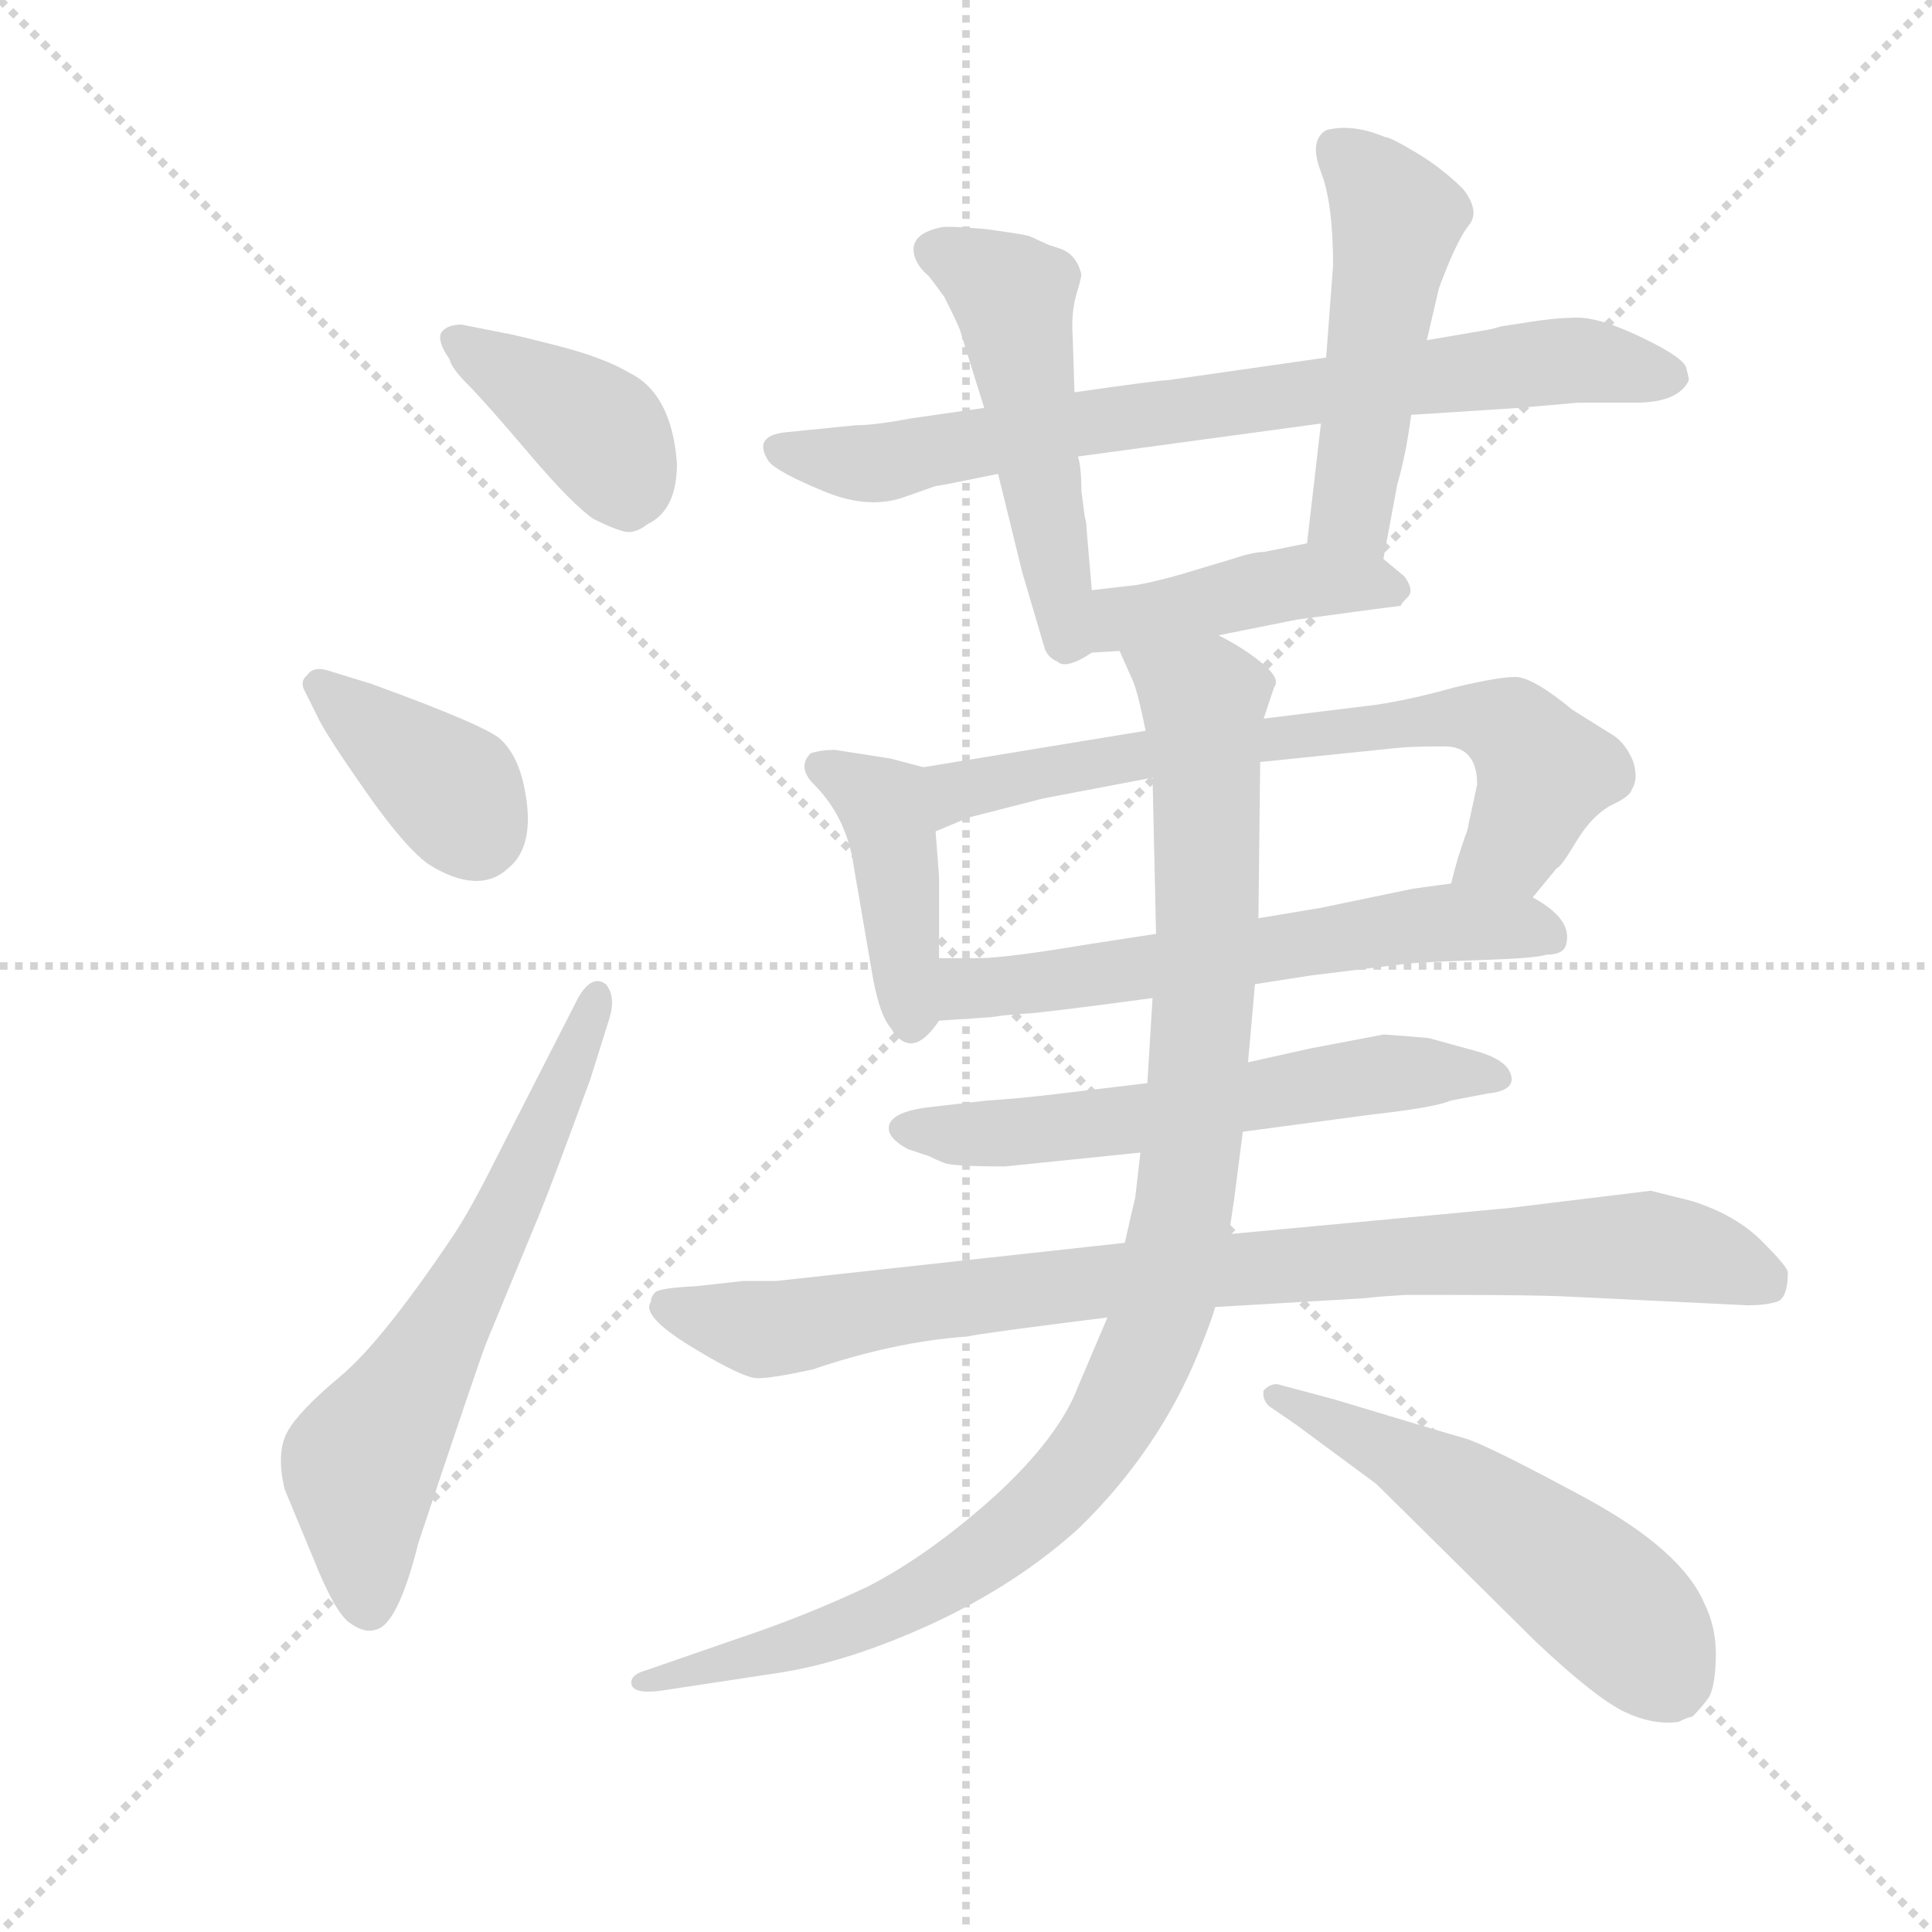 <svg version="1.1" viewBox="0 0 1024 1024" xmlns="http://www.w3.org/2000/svg">
  <g stroke="lightgray" stroke-dasharray="1,1" stroke-width="1" transform="scale(4, 4)">
    <line x1="0" y1="0" x2="256" y2="256"></line>
    <line x1="256" y1="0" x2="0" y2="256"></line>
    <line x1="128" y1="0" x2="128" y2="256"></line>
    <line x1="0" y1="128" x2="256" y2="128"></line>
  </g>
  <g transform="scale(0.92, -0.92) translate(60, -850)">
    <style type="text/css">
      
        @keyframes keyframes0 {
          from {
            stroke: blue;
            stroke-dashoffset: 398;
            stroke-width: 128;
          }
          56% {
            animation-timing-function: step-end;
            stroke: blue;
            stroke-dashoffset: 0;
            stroke-width: 128;
          }
          to {
            stroke: black;
            stroke-width: 1024;
          }
        }
        #make-me-a-hanzi-animation-0 {
          animation: keyframes0 0.574s both;
          animation-delay: 0s;
          animation-timing-function: linear;
        }
      
        @keyframes keyframes1 {
          from {
            stroke: blue;
            stroke-dashoffset: 381;
            stroke-width: 128;
          }
          55% {
            animation-timing-function: step-end;
            stroke: blue;
            stroke-dashoffset: 0;
            stroke-width: 128;
          }
          to {
            stroke: black;
            stroke-width: 1024;
          }
        }
        #make-me-a-hanzi-animation-1 {
          animation: keyframes1 0.56s both;
          animation-delay: 0.574s;
          animation-timing-function: linear;
        }
      
        @keyframes keyframes2 {
          from {
            stroke: blue;
            stroke-dashoffset: 639;
            stroke-width: 128;
          }
          68% {
            animation-timing-function: step-end;
            stroke: blue;
            stroke-dashoffset: 0;
            stroke-width: 128;
          }
          to {
            stroke: black;
            stroke-width: 1024;
          }
        }
        #make-me-a-hanzi-animation-2 {
          animation: keyframes2 0.77s both;
          animation-delay: 1.134s;
          animation-timing-function: linear;
        }
      
        @keyframes keyframes3 {
          from {
            stroke: blue;
            stroke-dashoffset: 776;
            stroke-width: 128;
          }
          72% {
            animation-timing-function: step-end;
            stroke: blue;
            stroke-dashoffset: 0;
            stroke-width: 128;
          }
          to {
            stroke: black;
            stroke-width: 1024;
          }
        }
        #make-me-a-hanzi-animation-3 {
          animation: keyframes3 0.882s both;
          animation-delay: 1.904s;
          animation-timing-function: linear;
        }
      
        @keyframes keyframes4 {
          from {
            stroke: blue;
            stroke-dashoffset: 508;
            stroke-width: 128;
          }
          62% {
            animation-timing-function: step-end;
            stroke: blue;
            stroke-dashoffset: 0;
            stroke-width: 128;
          }
          to {
            stroke: black;
            stroke-width: 1024;
          }
        }
        #make-me-a-hanzi-animation-4 {
          animation: keyframes4 0.663s both;
          animation-delay: 2.785s;
          animation-timing-function: linear;
        }
      
        @keyframes keyframes5 {
          from {
            stroke: blue;
            stroke-dashoffset: 500;
            stroke-width: 128;
          }
          62% {
            animation-timing-function: step-end;
            stroke: blue;
            stroke-dashoffset: 0;
            stroke-width: 128;
          }
          to {
            stroke: black;
            stroke-width: 1024;
          }
        }
        #make-me-a-hanzi-animation-5 {
          animation: keyframes5 0.657s both;
          animation-delay: 3.449s;
          animation-timing-function: linear;
        }
      
        @keyframes keyframes6 {
          from {
            stroke: blue;
            stroke-dashoffset: 436;
            stroke-width: 128;
          }
          59% {
            animation-timing-function: step-end;
            stroke: blue;
            stroke-dashoffset: 0;
            stroke-width: 128;
          }
          to {
            stroke: black;
            stroke-width: 1024;
          }
        }
        #make-me-a-hanzi-animation-6 {
          animation: keyframes6 0.605s both;
          animation-delay: 4.106s;
          animation-timing-function: linear;
        }
      
        @keyframes keyframes7 {
          from {
            stroke: blue;
            stroke-dashoffset: 420;
            stroke-width: 128;
          }
          58% {
            animation-timing-function: step-end;
            stroke: blue;
            stroke-dashoffset: 0;
            stroke-width: 128;
          }
          to {
            stroke: black;
            stroke-width: 1024;
          }
        }
        #make-me-a-hanzi-animation-7 {
          animation: keyframes7 0.592s both;
          animation-delay: 4.711s;
          animation-timing-function: linear;
        }
      
        @keyframes keyframes8 {
          from {
            stroke: blue;
            stroke-dashoffset: 706;
            stroke-width: 128;
          }
          70% {
            animation-timing-function: step-end;
            stroke: blue;
            stroke-dashoffset: 0;
            stroke-width: 128;
          }
          to {
            stroke: black;
            stroke-width: 1024;
          }
        }
        #make-me-a-hanzi-animation-8 {
          animation: keyframes8 0.825s both;
          animation-delay: 5.302s;
          animation-timing-function: linear;
        }
      
        @keyframes keyframes9 {
          from {
            stroke: blue;
            stroke-dashoffset: 611;
            stroke-width: 128;
          }
          67% {
            animation-timing-function: step-end;
            stroke: blue;
            stroke-dashoffset: 0;
            stroke-width: 128;
          }
          to {
            stroke: black;
            stroke-width: 1024;
          }
        }
        #make-me-a-hanzi-animation-9 {
          animation: keyframes9 0.747s both;
          animation-delay: 6.127s;
          animation-timing-function: linear;
        }
      
        @keyframes keyframes10 {
          from {
            stroke: blue;
            stroke-dashoffset: 600;
            stroke-width: 128;
          }
          66% {
            animation-timing-function: step-end;
            stroke: blue;
            stroke-dashoffset: 0;
            stroke-width: 128;
          }
          to {
            stroke: black;
            stroke-width: 1024;
          }
        }
        #make-me-a-hanzi-animation-10 {
          animation: keyframes10 0.738s both;
          animation-delay: 6.874s;
          animation-timing-function: linear;
        }
      
        @keyframes keyframes11 {
          from {
            stroke: blue;
            stroke-dashoffset: 900;
            stroke-width: 128;
          }
          75% {
            animation-timing-function: step-end;
            stroke: blue;
            stroke-dashoffset: 0;
            stroke-width: 128;
          }
          to {
            stroke: black;
            stroke-width: 1024;
          }
        }
        #make-me-a-hanzi-animation-11 {
          animation: keyframes11 0.982s both;
          animation-delay: 7.612s;
          animation-timing-function: linear;
        }
      
        @keyframes keyframes12 {
          from {
            stroke: blue;
            stroke-dashoffset: 1045;
            stroke-width: 128;
          }
          77% {
            animation-timing-function: step-end;
            stroke: blue;
            stroke-dashoffset: 0;
            stroke-width: 128;
          }
          to {
            stroke: black;
            stroke-width: 1024;
          }
        }
        #make-me-a-hanzi-animation-12 {
          animation: keyframes12 1.1s both;
          animation-delay: 8.595s;
          animation-timing-function: linear;
        }
      
        @keyframes keyframes13 {
          from {
            stroke: blue;
            stroke-dashoffset: 543;
            stroke-width: 128;
          }
          64% {
            animation-timing-function: step-end;
            stroke: blue;
            stroke-dashoffset: 0;
            stroke-width: 128;
          }
          to {
            stroke: black;
            stroke-width: 1024;
          }
        }
        #make-me-a-hanzi-animation-13 {
          animation: keyframes13 0.692s both;
          animation-delay: 9.695s;
          animation-timing-function: linear;
        }
      
    </style>
    
      <path d="M 206 663 Q 197 663 194 658 Q 192 653 199 643 Q 200 638 209.5 628.5 Q 219 619 244.5 589 Q 270 559 282 551 Q 298 543 303 543.5 Q 308 544 313 548 Q 330 556 330 583 Q 327 623 303 635 Q 288 644 260.5 651 Q 233 658 231 658 L 206 663 Z" fill="lightgray"></path>
    
      <path d="M 128 464 Q 120 466 117 461 Q 113 458 115 453 L 123 437 Q 127 428 150 395 Q 173 362 187 352 Q 216 334 233 350 Q 250 364 241 401 Q 237 416 228.5 424 Q 220 432 154 456 L 128 464 Z" fill="lightgray"></path>
    
      <path d="M 225 181 Q 211 153 201 138 Q 160 77 136 57 Q 112 37 105.5 25 Q 99 13 104 -8 L 121 -49 Q 133 -79 141.5 -85 Q 150 -91 156 -89 Q 169 -87 181 -39 Q 214 60 220 76 L 251 151 Q 258 168 280 228 L 291 263 Q 295 276 289 283 Q 281 289 273 275 L 225 181 Z" fill="lightgray"></path>
    
      <path d="M 753 611 L 815 615 L 849 618 L 882 618 Q 907 618 913 631 Q 913 632 911.5 638 Q 910 644 886 655.5 Q 862 667 849 667 Q 836 667 818 664 L 805 662 Q 798 660 797 660 L 762 654 L 704 644 L 613 631 Q 608 631 559 624 L 507 615 L 465 609 Q 444 605 433 605 L 393 601 Q 373 599 383 584 Q 388 578 414.5 567 Q 441 556 462 564 L 479 570 Q 481 570 515 577 L 561 587 L 701 606 L 753 611 Z" fill="lightgray"></path>
    
      <path d="M 559 624 L 558 656 Q 557 669 560 680 Q 563 690 563 692 Q 560 704 550 707 Q 547 708 544 709 L 533 714 Q 530 715 508 718 Q 486 720 482 719 Q 463 715 467 702 Q 469 696 475 691 Q 479 686 484 679 Q 492 663 493 660 L 507 615 L 515 577 L 529 520 L 542 476 Q 544 471 549 469 Q 554 464 569 474 C 572 476 572 480 569 510 L 566 545 Q 566 549 565 552 L 563 567 Q 563 581 561 587 L 559 624 Z" fill="lightgray"></path>
    
      <path d="M 737 528 L 745 571 Q 750 588 753 611 L 762 654 L 769 684 Q 779 711 786 720 Q 793 728 783 741 Q 771 753 756 762 Q 741 771 738 771 Q 719 779 704 775 Q 694 769 701 751 Q 708 733 708 697 L 704 644 L 701 606 L 693 537 C 690 507 732 499 737 528 Z" fill="lightgray"></path>
    
      <path d="M 642 484 L 687 493 Q 746 501 747 501 Q 747 502 751 506 Q 755 510 749 518 L 737 528 C 720 542 720 542 693 537 L 668 532 Q 662 532 650 528 L 620 519 Q 606 515 595 513 L 569 510 C 539 507 539 472 569 474 L 585 475 L 642 484 Z" fill="lightgray"></path>
    
      <path d="M 472 408 L 453 413 L 421 418 Q 413 418 407 416 Q 399 408 409 398 Q 428 379 432 350 L 443 286 Q 447 265 453 258 Q 465 238 481 262 C 481 262 481 268 481 298 L 481 345 L 479 371 C 477 401 476 407 472 408 Z" fill="lightgray"></path>
    
      <path d="M 823 333 L 837 350 Q 839 350 848 365 Q 857 380 868 386 Q 879 391 880 395 Q 884 401 881 411 Q 877 421 870 426 L 846 441 Q 823 460 813 460 Q 803 460 778 454 Q 753 447 733 444 L 668 436 L 600 429 L 472 408 C 442 403 451 359 479 371 L 498 379 L 541 390 L 604 402 L 666 411 L 744 419 Q 752 420 772 420 Q 791 420 791 398 L 786 375 Q 786 373 784 368 L 780 356 Q 778 349 776 341 C 768 312 804 310 823 333 Z" fill="lightgray"></path>
    
      <path d="M 663 283 L 695 288 L 752 295 Q 766 296 796 297 Q 825 298 831 300 Q 840 300 842 305 Q 847 320 823 333 C 805 345 805 345 776 341 L 754 338 L 701 327 L 665 321 L 606 312 L 567 306 Q 519 298 504 298 L 481 298 C 451 298 451 260 481 262 L 511 264 L 518 265 L 530 266 Q 537 266 604 275 L 663 283 Z" fill="lightgray"></path>
    
      <path d="M 601 226 L 551 220 Q 526 217 509 216 L 474 212 Q 452 209 452 200 Q 452 194 463 188 L 475 184 Q 479 182 484 180 Q 489 178 519 178 L 597 186 L 656 198 L 731 208 Q 767 212 776 216 L 797 220 Q 816 222 809 234 Q 805 240 792 244 L 763 252 Q 739 254 737 254 L 695 246 L 659 238 L 601 226 Z" fill="lightgray"></path>
    
      <path d="M 588 134 L 387 112 L 368 112 L 341 109 Q 320 108 317.5 105.5 Q 315 103 315 100 Q 309 92 338.5 74 Q 368 56 376.5 56 Q 385 56 408 61 Q 455 77 497 80 Q 506 82 578 91 L 640 97 L 725 102 L 735 103 L 750 104 L 767 104 Q 826 104 844 103 L 947 98 Q 957 98 963.5 100 Q 970 102 970 117 Q 970 120 955 135 Q 940 150 915 158 L 891 164 L 809 154 L 648 139 L 588 134 Z" fill="lightgray"></path>
    
      <path d="M 604 275 L 601 226 L 597 186 L 594 160 Q 593 156 588 134 L 578 91 L 561 51 Q 550 22 513 -12 Q 475 -46 440 -64 Q 404 -81 365 -94 L 313 -112 Q 302 -115 304 -121 Q 306 -126 321 -124 L 387 -114 Q 428 -108 478 -85 Q 527 -62 562 -30 Q 608 15 631 72 Q 639 92 640 97 L 648 139 L 651 159 L 656 198 L 659 238 L 663 283 L 665 321 L 666 411 L 668 436 L 674 454 Q 678 459 667 468 Q 656 477 642 484 C 616 500 573 503 585 475 L 593 457 Q 596 449 600 429 L 604 402 L 606 312 L 604 275 Z" fill="lightgray"></path>
    
      <path d="M 687 29 L 733 -5 L 825 -96 Q 859 -128 875.5 -136 Q 892 -144 907 -142 Q 913 -139 915 -139 Q 920 -134 924 -128.5 Q 928 -123 928.5 -105.5 Q 929 -88 922 -74 Q 909 -43 852.5 -12.5 Q 796 18 783.5 21.5 Q 771 25 708 44 L 678 52 Q 673 54 668 49 Q 667 44 671 40 L 687 29 Z" fill="lightgray"></path>
    
    
      <clipPath id="make-me-a-hanzi-clip-0">
        <path d="M 206 663 Q 197 663 194 658 Q 192 653 199 643 Q 200 638 209.5 628.5 Q 219 619 244.5 589 Q 270 559 282 551 Q 298 543 303 543.5 Q 308 544 313 548 Q 330 556 330 583 Q 327 623 303 635 Q 288 644 260.5 651 Q 233 658 231 658 L 206 663 Z"></path>
      </clipPath>
      <path clip-path="url(#make-me-a-hanzi-clip-0)" d="M 203 653 L 286 600 L 302 559" fill="none" id="make-me-a-hanzi-animation-0" stroke-dasharray="270 540" stroke-linecap="round"></path>
    
      <clipPath id="make-me-a-hanzi-clip-1">
        <path d="M 128 464 Q 120 466 117 461 Q 113 458 115 453 L 123 437 Q 127 428 150 395 Q 173 362 187 352 Q 216 334 233 350 Q 250 364 241 401 Q 237 416 228.5 424 Q 220 432 154 456 L 128 464 Z"></path>
      </clipPath>
      <path clip-path="url(#make-me-a-hanzi-clip-1)" d="M 125 455 L 201 394 L 214 370" fill="none" id="make-me-a-hanzi-animation-1" stroke-dasharray="253 506" stroke-linecap="round"></path>
    
      <clipPath id="make-me-a-hanzi-clip-2">
        <path d="M 225 181 Q 211 153 201 138 Q 160 77 136 57 Q 112 37 105.5 25 Q 99 13 104 -8 L 121 -49 Q 133 -79 141.5 -85 Q 150 -91 156 -89 Q 169 -87 181 -39 Q 214 60 220 76 L 251 151 Q 258 168 280 228 L 291 263 Q 295 276 289 283 Q 281 289 273 275 L 225 181 Z"></path>
      </clipPath>
      <path clip-path="url(#make-me-a-hanzi-clip-2)" d="M 152 -75 L 150 8 L 219 127 L 284 276" fill="none" id="make-me-a-hanzi-animation-2" stroke-dasharray="511 1022" stroke-linecap="round"></path>
    
      <clipPath id="make-me-a-hanzi-clip-3">
        <path d="M 753 611 L 815 615 L 849 618 L 882 618 Q 907 618 913 631 Q 913 632 911.5 638 Q 910 644 886 655.5 Q 862 667 849 667 Q 836 667 818 664 L 805 662 Q 798 660 797 660 L 762 654 L 704 644 L 613 631 Q 608 631 559 624 L 507 615 L 465 609 Q 444 605 433 605 L 393 601 Q 373 599 383 584 Q 388 578 414.5 567 Q 441 556 462 564 L 479 570 Q 481 570 515 577 L 561 587 L 701 606 L 753 611 Z"></path>
      </clipPath>
      <path clip-path="url(#make-me-a-hanzi-clip-3)" d="M 390 592 L 450 584 L 572 609 L 851 643 L 904 633" fill="none" id="make-me-a-hanzi-animation-3" stroke-dasharray="648 1296" stroke-linecap="round"></path>
    
      <clipPath id="make-me-a-hanzi-clip-4">
        <path d="M 559 624 L 558 656 Q 557 669 560 680 Q 563 690 563 692 Q 560 704 550 707 Q 547 708 544 709 L 533 714 Q 530 715 508 718 Q 486 720 482 719 Q 463 715 467 702 Q 469 696 475 691 Q 479 686 484 679 Q 492 663 493 660 L 507 615 L 515 577 L 529 520 L 542 476 Q 544 471 549 469 Q 554 464 569 474 C 572 476 572 480 569 510 L 566 545 Q 566 549 565 552 L 563 567 Q 563 581 561 587 L 559 624 Z"></path>
      </clipPath>
      <path clip-path="url(#make-me-a-hanzi-clip-4)" d="M 480 705 L 524 677 L 558 480" fill="none" id="make-me-a-hanzi-animation-4" stroke-dasharray="380 760" stroke-linecap="round"></path>
    
      <clipPath id="make-me-a-hanzi-clip-5">
        <path d="M 737 528 L 745 571 Q 750 588 753 611 L 762 654 L 769 684 Q 779 711 786 720 Q 793 728 783 741 Q 771 753 756 762 Q 741 771 738 771 Q 719 779 704 775 Q 694 769 701 751 Q 708 733 708 697 L 704 644 L 701 606 L 693 537 C 690 507 732 499 737 528 Z"></path>
      </clipPath>
      <path clip-path="url(#make-me-a-hanzi-clip-5)" d="M 711 764 L 745 722 L 721 568 L 720 553 L 731 537" fill="none" id="make-me-a-hanzi-animation-5" stroke-dasharray="372 744" stroke-linecap="round"></path>
    
      <clipPath id="make-me-a-hanzi-clip-6">
        <path d="M 642 484 L 687 493 Q 746 501 747 501 Q 747 502 751 506 Q 755 510 749 518 L 737 528 C 720 542 720 542 693 537 L 668 532 Q 662 532 650 528 L 620 519 Q 606 515 595 513 L 569 510 C 539 507 539 472 569 474 L 585 475 L 642 484 Z"></path>
      </clipPath>
      <path clip-path="url(#make-me-a-hanzi-clip-6)" d="M 573 480 L 589 494 L 691 515 L 727 515 L 744 507" fill="none" id="make-me-a-hanzi-animation-6" stroke-dasharray="308 616" stroke-linecap="round"></path>
    
      <clipPath id="make-me-a-hanzi-clip-7">
        <path d="M 472 408 L 453 413 L 421 418 Q 413 418 407 416 Q 399 408 409 398 Q 428 379 432 350 L 443 286 Q 447 265 453 258 Q 465 238 481 262 C 481 262 481 268 481 298 L 481 345 L 479 371 C 477 401 476 407 472 408 Z"></path>
      </clipPath>
      <path clip-path="url(#make-me-a-hanzi-clip-7)" d="M 415 408 L 450 385 L 466 264" fill="none" id="make-me-a-hanzi-animation-7" stroke-dasharray="292 584" stroke-linecap="round"></path>
    
      <clipPath id="make-me-a-hanzi-clip-8">
        <path d="M 823 333 L 837 350 Q 839 350 848 365 Q 857 380 868 386 Q 879 391 880 395 Q 884 401 881 411 Q 877 421 870 426 L 846 441 Q 823 460 813 460 Q 803 460 778 454 Q 753 447 733 444 L 668 436 L 600 429 L 472 408 C 442 403 451 359 479 371 L 498 379 L 541 390 L 604 402 L 666 411 L 744 419 Q 752 420 772 420 Q 791 420 791 398 L 786 375 Q 786 373 784 368 L 780 356 Q 778 349 776 341 C 768 312 804 310 823 333 Z"></path>
      </clipPath>
      <path clip-path="url(#make-me-a-hanzi-clip-8)" d="M 482 378 L 491 394 L 552 408 L 790 436 L 812 429 L 830 405 L 812 364 L 785 347" fill="none" id="make-me-a-hanzi-animation-8" stroke-dasharray="578 1156" stroke-linecap="round"></path>
    
      <clipPath id="make-me-a-hanzi-clip-9">
        <path d="M 663 283 L 695 288 L 752 295 Q 766 296 796 297 Q 825 298 831 300 Q 840 300 842 305 Q 847 320 823 333 C 805 345 805 345 776 341 L 754 338 L 701 327 L 665 321 L 606 312 L 567 306 Q 519 298 504 298 L 481 298 C 451 298 451 260 481 262 L 511 264 L 518 265 L 530 266 Q 537 266 604 275 L 663 283 Z"></path>
      </clipPath>
      <path clip-path="url(#make-me-a-hanzi-clip-9)" d="M 488 268 L 497 280 L 752 317 L 812 317 L 833 310" fill="none" id="make-me-a-hanzi-animation-9" stroke-dasharray="483 966" stroke-linecap="round"></path>
    
      <clipPath id="make-me-a-hanzi-clip-10">
        <path d="M 601 226 L 551 220 Q 526 217 509 216 L 474 212 Q 452 209 452 200 Q 452 194 463 188 L 475 184 Q 479 182 484 180 Q 489 178 519 178 L 597 186 L 656 198 L 731 208 Q 767 212 776 216 L 797 220 Q 816 222 809 234 Q 805 240 792 244 L 763 252 Q 739 254 737 254 L 695 246 L 659 238 L 601 226 Z"></path>
      </clipPath>
      <path clip-path="url(#make-me-a-hanzi-clip-10)" d="M 460 200 L 525 197 L 734 231 L 801 229" fill="none" id="make-me-a-hanzi-animation-10" stroke-dasharray="472 944" stroke-linecap="round"></path>
    
      <clipPath id="make-me-a-hanzi-clip-11">
        <path d="M 588 134 L 387 112 L 368 112 L 341 109 Q 320 108 317.5 105.5 Q 315 103 315 100 Q 309 92 338.5 74 Q 368 56 376.5 56 Q 385 56 408 61 Q 455 77 497 80 Q 506 82 578 91 L 640 97 L 725 102 L 735 103 L 750 104 L 767 104 Q 826 104 844 103 L 947 98 Q 957 98 963.5 100 Q 970 102 970 117 Q 970 120 955 135 Q 940 150 915 158 L 891 164 L 809 154 L 648 139 L 588 134 Z"></path>
      </clipPath>
      <path clip-path="url(#make-me-a-hanzi-clip-11)" d="M 323 100 L 379 84 L 612 116 L 888 133 L 924 126 L 958 110" fill="none" id="make-me-a-hanzi-animation-11" stroke-dasharray="772 1544" stroke-linecap="round"></path>
    
      <clipPath id="make-me-a-hanzi-clip-12">
        <path d="M 604 275 L 601 226 L 597 186 L 594 160 Q 593 156 588 134 L 578 91 L 561 51 Q 550 22 513 -12 Q 475 -46 440 -64 Q 404 -81 365 -94 L 313 -112 Q 302 -115 304 -121 Q 306 -126 321 -124 L 387 -114 Q 428 -108 478 -85 Q 527 -62 562 -30 Q 608 15 631 72 Q 639 92 640 97 L 648 139 L 651 159 L 656 198 L 659 238 L 663 283 L 665 321 L 666 411 L 668 436 L 674 454 Q 678 459 667 468 Q 656 477 642 484 C 616 500 573 503 585 475 L 593 457 Q 596 449 600 429 L 604 402 L 606 312 L 604 275 Z"></path>
      </clipPath>
      <path clip-path="url(#make-me-a-hanzi-clip-12)" d="M 593 473 L 633 445 L 636 316 L 621 148 L 608 90 L 585 38 L 542 -17 L 489 -58 L 433 -86 L 310 -118" fill="none" id="make-me-a-hanzi-animation-12" stroke-dasharray="917 1834" stroke-linecap="round"></path>
    
      <clipPath id="make-me-a-hanzi-clip-13">
        <path d="M 687 29 L 733 -5 L 825 -96 Q 859 -128 875.5 -136 Q 892 -144 907 -142 Q 913 -139 915 -139 Q 920 -134 924 -128.5 Q 928 -123 928.5 -105.5 Q 929 -88 922 -74 Q 909 -43 852.5 -12.5 Q 796 18 783.5 21.5 Q 771 25 708 44 L 678 52 Q 673 54 668 49 Q 667 44 671 40 L 687 29 Z"></path>
      </clipPath>
      <path clip-path="url(#make-me-a-hanzi-clip-13)" d="M 674 46 L 736 18 L 824 -40 L 882 -89 L 903 -120" fill="none" id="make-me-a-hanzi-animation-13" stroke-dasharray="415 830" stroke-linecap="round"></path>
    
  </g>
</svg>